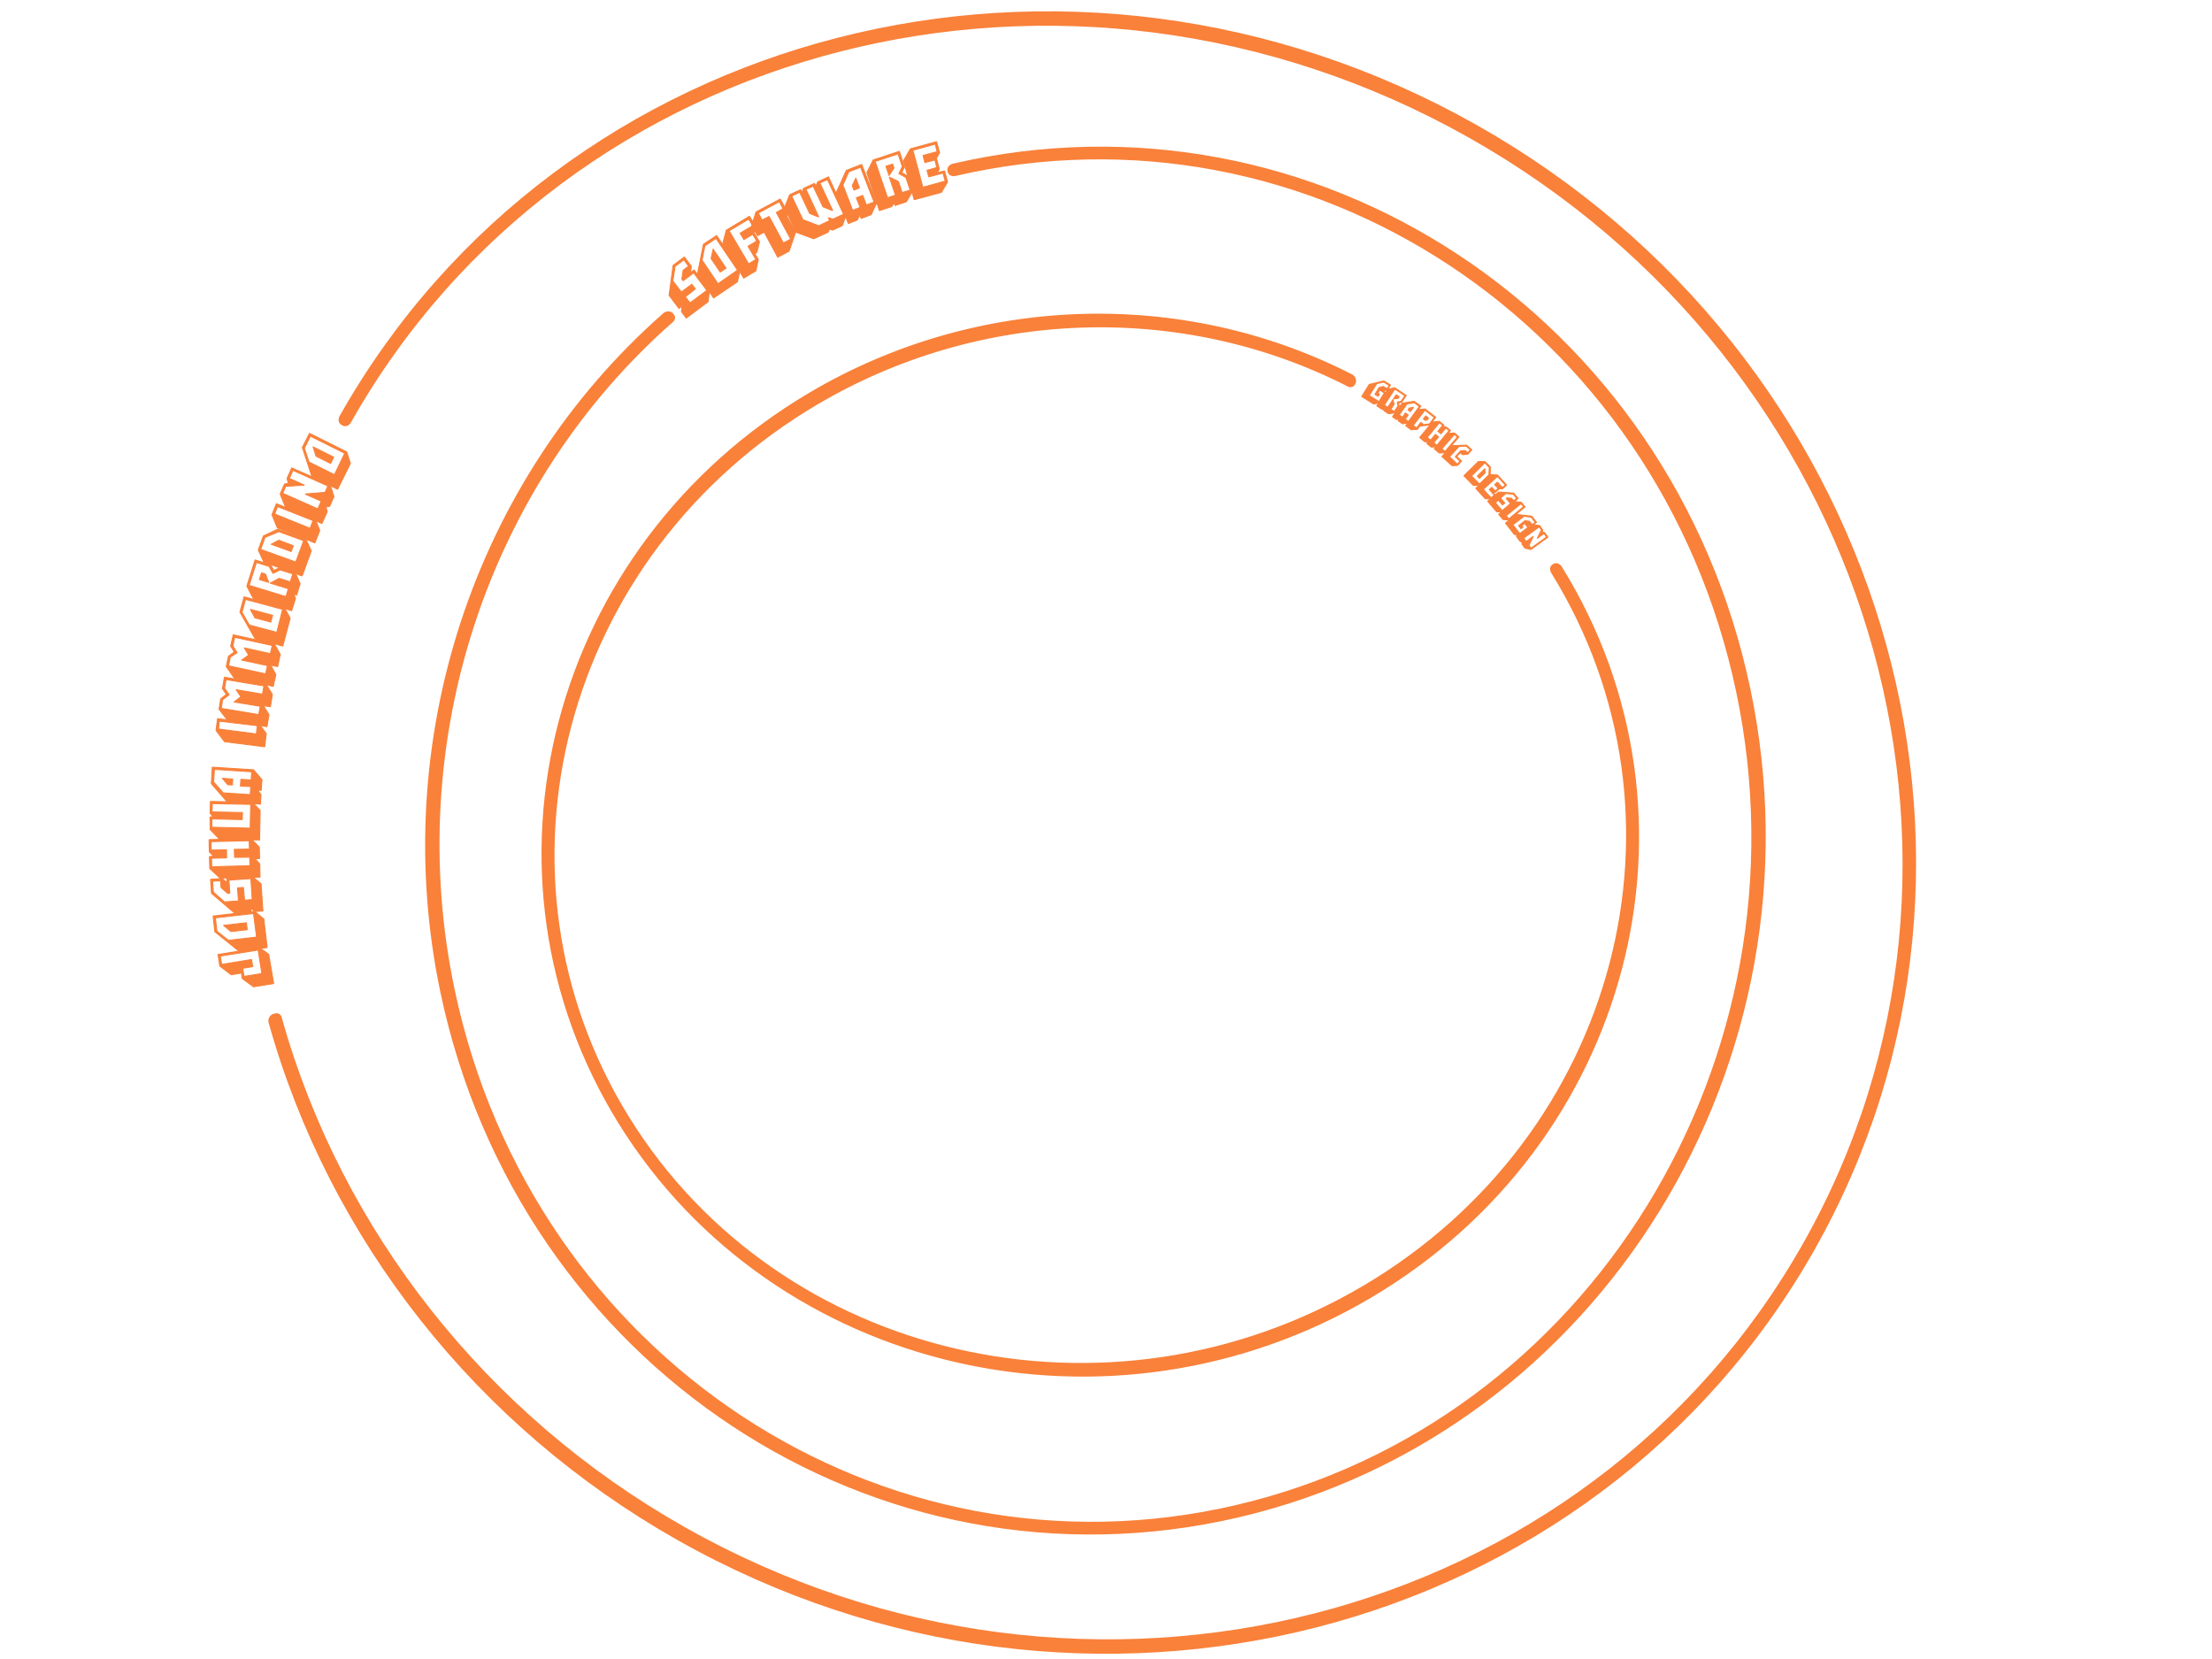 <?xml version="1.0" encoding="UTF-8" standalone="no"?>
<!DOCTYPE svg PUBLIC "-//W3C//DTD SVG 1.1//EN" "http://www.w3.org/Graphics/SVG/1.1/DTD/svg11.dtd">
<svg width="100%" height="100%" viewBox="0 0 2224 1668" version="1.1" xmlns="http://www.w3.org/2000/svg" xmlns:xlink="http://www.w3.org/1999/xlink" xml:space="preserve" xmlns:serif="http://www.serif.com/" style="fill-rule:evenodd;clip-rule:evenodd;stroke-linecap:round;stroke-linejoin:round;stroke-miterlimit:1.5;">
    <g>
        <g transform="matrix(-2.161,-1.22,1.415,-2.508,2261,4594.08)">
            <path d="M1403.32,740.213C1339.03,684.901 1250.19,653.631 1157.33,653.631C969.185,653.631 816.438,779.715 816.438,935.016C816.438,1090.32 969.185,1216.4 1157.33,1216.4C1345.59,1216.4 1498.21,1090.42 1498.21,935.016L1497.58,935.016C1497.58,1090.13 1345.24,1215.87 1157.33,1215.87C969.538,1215.87 817.078,1090.03 817.078,935.016C817.078,780.006 969.538,654.159 1157.33,654.159C1250.01,654.159 1338.69,685.37 1402.85,740.578L1403.32,740.213Z" style="fill:rgb(249,129,58);stroke:rgb(249,129,58);stroke-width:4.65px;"/>
        </g>
        <g transform="matrix(0.945,-0.328,0.328,0.945,-949.162,-17.732)">
            <g transform="matrix(0.174,-0.985,0.985,0.174,-648.745,1929.67)">
                <path d="M851.119,1301.11L840.713,1311.09L840.853,1321.43L835.228,1321.36L825.244,1331.2L825.244,1351.73L855.057,1351.45L862.932,1343.58L862.932,1301.18L851.119,1301.11ZM861.033,1303.21L860.963,1341.68L837.057,1341.61L837.057,1323.46L845.353,1323.46L845.353,1333.66L852.596,1333.59L852.525,1303.14L861.033,1303.21Z" style="fill:rgb(249,129,58);fill-rule:nonzero;stroke:rgb(249,129,58);stroke-width:1px;stroke-linecap:butt;stroke-miterlimit:2;"/>
            </g>
            <g transform="matrix(0.218,-0.976,0.976,0.218,-632.992,1840.42)">
                <path d="M831.287,1286.53L831.427,1315.29L860.396,1315.22L869.115,1306.78L869.115,1264.95L853.224,1264.88L831.287,1286.53ZM853.505,1266.99L867.005,1266.99L867.005,1305.59L843.099,1305.94L843.099,1277.39L853.505,1266.99ZM851.537,1281.05L851.537,1297.43L858.568,1297.43L858.568,1274.3L851.537,1281.05Z" style="fill:rgb(249,129,58);fill-rule:nonzero;stroke:rgb(249,129,58);stroke-width:1px;stroke-linecap:butt;stroke-miterlimit:2;"/>
            </g>
            <g transform="matrix(0.26,-0.966,0.966,0.26,-614.169,1757.48)">
                <path d="M860.512,1229.25L839.137,1250.9L839.137,1267.43L842.793,1267.36L842.793,1267.5L839.137,1271.58L839.137,1279.52L866.559,1279.59L874.575,1271.15L874.575,1245.63L869.934,1245.56L874.575,1241.06L874.575,1229.32L860.512,1229.25ZM850.95,1241.62L861.497,1231.22L872.536,1231.22L872.465,1239.23L865.575,1239.23L859.247,1245.56L859.247,1247.6L872.465,1247.67L872.465,1269.75L851.301,1269.61L851.301,1261.87L864.098,1261.59L864.098,1255.69L850.95,1255.69L850.95,1241.62Z" style="fill:rgb(249,129,58);fill-rule:nonzero;stroke:rgb(249,129,58);stroke-width:1px;stroke-linecap:butt;stroke-miterlimit:2;"/>
            </g>
            <g transform="matrix(0.303,-0.953,0.953,0.303,-596.716,1677.24)">
                <path d="M848.441,1206.53L848.441,1246.67L861.659,1246.74L866.862,1242.24L867.003,1242.24L867.073,1246.74L878.534,1246.74L887.394,1238.59L887.394,1196.47L875.019,1196.4L870.8,1200.48L870.659,1200.48L870.378,1196.4L858.284,1196.4L848.441,1206.53ZM868.62,1198.37L868.691,1213.63L876.777,1213.7L876.847,1198.3L885.355,1198.37L885.284,1236.76L876.847,1236.76L876.987,1221.57L868.902,1221.64L868.691,1236.83L860.112,1236.83L860.112,1198.44L868.62,1198.37Z" style="fill:rgb(249,129,58);fill-rule:nonzero;stroke:rgb(249,129,58);stroke-width:1px;stroke-linecap:butt;stroke-miterlimit:2;"/>
            </g>
            <g transform="matrix(0.347,-0.938,0.938,0.347,-573.294,1597.44)">
                <path d="M881.771,1160.03C873.579,1160.1 869.431,1160.13 869.396,1160.17L859.693,1169.87L859.693,1210.3L889.364,1210.23L897.38,1202.36L897.38,1160.1L885.568,1160.03L881.911,1163.12L881.771,1160.03ZM879.872,1162L879.802,1192.44L886.904,1192.51L886.904,1162L895.271,1162L895.271,1200.6L871.364,1200.6L871.505,1162L879.872,1162Z" style="fill:rgb(249,129,58);fill-rule:nonzero;stroke:rgb(249,129,58);stroke-width:1px;stroke-linecap:butt;stroke-miterlimit:2;"/>
            </g>
            <g transform="matrix(0.387,-0.922,0.922,0.387,-549.223,1526.45)">
                <path d="M889.862,1125.65L872.459,1142.81L872.459,1176.24L882.198,1176.17L886.17,1172.34L886.311,1176.1L897.069,1176.17L906.42,1167.1L906.42,1125.58L889.862,1125.65ZM891.69,1127.83L904.381,1127.83L904.311,1165.38L896.084,1165.38L896.084,1155.04L889.264,1154.97L889.405,1165.38L881.284,1165.38L881.354,1138.17L891.69,1127.83ZM889.862,1142.14L889.862,1146.89L895.803,1146.82L895.944,1136.34L889.862,1142.14Z" style="fill:rgb(249,129,58);fill-rule:nonzero;stroke:rgb(249,129,58);stroke-width:1px;stroke-linecap:butt;stroke-miterlimit:2;"/>
            </g>
            <g transform="matrix(0.444,-0.896,0.896,0.444,-509.052,1427.59)">
                <path d="M905.751,1073.56L895.626,1083.4L895.626,1124.11L908.986,1124.04L917.704,1115.75L917.704,1073.56L905.751,1073.56ZM915.736,1114.06L907.369,1114.2L907.509,1075.81L915.454,1075.67L915.736,1114.06Z" style="fill:rgb(249,129,58);fill-rule:nonzero;stroke:rgb(249,129,58);stroke-width:1px;stroke-linecap:butt;stroke-miterlimit:2;"/>
            </g>
            <g transform="matrix(0.478,-0.878,0.878,0.478,-497.868,1372.12)">
                <path d="M904.577,1064.64L904.717,1104.79L916.811,1104.86L924.967,1097.83L925.108,1104.93L937.624,1104.86L946.764,1096.7L946.764,1054.45L935.092,1054.38L930.17,1059.16L930.03,1059.16L924.686,1054.38L914.139,1054.38L904.577,1064.64ZM924.124,1056.35L930.03,1061.97L930.17,1061.97L935.795,1056.49L944.655,1056.49L944.655,1095.09L936.217,1095.02L936.288,1068.16L930.17,1073.92L930.03,1073.92L923.772,1068.16L923.842,1094.74L915.335,1094.67L915.335,1056.49L924.124,1056.35Z" style="fill:rgb(249,129,58);fill-rule:nonzero;stroke:rgb(249,129,58);stroke-width:1px;stroke-linecap:butt;stroke-miterlimit:2;"/>
            </g>
            <g transform="matrix(0.521,-0.853,0.853,0.521,-469.434,1301.17)">
                <path d="M924.13,1028.71L924.271,1068.86L936.364,1068.92L944.521,1061.89L944.661,1069L957.177,1068.92L966.317,1060.77L966.317,1018.51L954.646,1018.44L949.724,1023.22L949.583,1023.22L944.239,1018.44L933.692,1018.44L924.13,1028.71ZM943.677,1020.41L949.583,1026.04L949.724,1026.04L955.349,1020.55L964.208,1020.55L964.208,1059.15L955.771,1059.08L955.841,1032.22L949.724,1037.99L949.583,1037.99L943.325,1032.22L943.396,1058.8L934.888,1058.73L934.888,1020.55L943.677,1020.41Z" style="fill:rgb(249,129,58);fill-rule:nonzero;stroke:rgb(249,129,58);stroke-width:1px;stroke-linecap:butt;stroke-miterlimit:2;"/>
            </g>
            <g transform="matrix(0.561,-0.828,0.828,0.561,-440.5,1237.44)">
                <path d="M945.544,1005.28L945.684,1034.04L974.653,1033.97L983.372,1025.53L983.372,983.693L967.481,983.623L945.544,1005.28ZM967.763,985.732L981.263,985.732L981.263,1024.33L957.356,1024.68L957.356,996.138L967.763,985.732ZM965.794,999.795L965.794,1016.18L972.825,1016.18L972.825,993.045L965.794,999.795Z" style="fill:rgb(249,129,58);fill-rule:nonzero;stroke:rgb(249,129,58);stroke-width:1px;stroke-linecap:butt;stroke-miterlimit:2;"/>
            </g>
            <g transform="matrix(0.597,-0.802,0.802,0.597,-415.729,1179.69)">
                <path d="M966.348,963.549L966.348,1003.77L979.285,1003.77L982.942,1000.96L982.942,1003.84L994.754,1003.77L1004.03,995.753L1004.03,979.44L999.535,974.378L1004.03,970.018L1004,953.389L976.332,953.424L966.348,963.549ZM1002,955.393L1002.07,968.753L996.582,974.518L1002.07,980.424L1002.07,993.854L993.629,993.643L993.629,981.971L986.387,974.94L986.457,993.995L978.16,994.1L977.809,955.393L1002,955.393ZM993.629,963.479L986.528,963.409L986.598,973.253L993.629,967.628L993.629,963.479Z" style="fill:rgb(249,129,58);fill-rule:nonzero;stroke:rgb(249,129,58);stroke-width:1px;stroke-linecap:butt;stroke-miterlimit:2;"/>
            </g>
            <g transform="matrix(0.631,-0.775,0.775,0.631,-391.045,1125.64)">
                <path d="M988.367,933.196L988.367,973.802C988.507,974.083 988.648,974.224 988.788,974.224L1015.33,974.224L1024.26,965.294L1024.26,935.2L1012.91,923.845L997.859,923.845L988.367,933.196ZM999.23,925.849L1012.06,925.849L1022.29,936.888L1022.29,963.501L999.37,963.431L999.23,925.849ZM1007.74,955.485L1013.93,955.485L1014.14,939.876L1007.74,934.075L1007.74,955.485Z" style="fill:rgb(249,129,58);fill-rule:nonzero;stroke:rgb(249,129,58);stroke-width:1px;stroke-linecap:butt;stroke-miterlimit:2;"/>
            </g>
            <g transform="matrix(0.657,-0.754,0.754,0.657,-367.519,1086.56)">
                <path d="M1020.55,896.835L1010.42,906.678L1010.42,947.389L1023.78,947.319L1032.5,939.022L1032.5,896.835L1020.55,896.835ZM1030.53,937.335L1022.16,937.475L1022.3,899.085L1030.25,898.944L1030.53,937.335Z" style="fill:rgb(249,129,58);fill-rule:nonzero;stroke:rgb(249,129,58);stroke-width:1px;stroke-linecap:butt;stroke-miterlimit:2;"/>
            </g>
            <g transform="matrix(0.683,-0.73,0.73,0.683,-355.367,1042.69)">
                <path d="M1023.99,891.199L1023.99,931.066L1037.07,931.136L1040.86,928.043L1042.97,931.136L1053.66,931.136L1062.94,922.98L1062.8,880.652L1051.13,880.652L1047.33,883.886L1045.08,880.652L1034.11,880.652L1023.99,891.199ZM1043.39,882.621L1052.11,899.214L1052.18,882.761L1061.04,882.761L1060.97,921.222L1053.94,921.293L1044.52,903.996L1044.24,903.996L1044.31,921.293L1035.8,921.363L1035.8,882.761L1043.39,882.621Z" style="fill:rgb(249,129,58);fill-rule:nonzero;stroke:rgb(249,129,58);stroke-width:1px;stroke-linecap:butt;stroke-miterlimit:2;"/>
            </g>
            <g transform="matrix(0.715,-0.699,0.699,0.715,-332.477,991.347)">
                <path d="M1049.69,875.019L1049.83,903.776L1078.8,903.706L1087.52,895.269L1087.52,853.433L1071.63,853.362L1049.69,875.019ZM1071.91,855.472L1085.41,855.472L1085.41,894.073L1061.5,894.425L1061.5,865.878L1071.91,855.472ZM1069.94,869.534L1069.94,885.917L1076.97,885.917L1076.97,862.784L1069.94,869.534Z" style="fill:rgb(249,129,58);fill-rule:nonzero;stroke:rgb(249,129,58);stroke-width:1px;stroke-linecap:butt;stroke-miterlimit:2;"/>
            </g>
        </g>
    </g>
    <g transform="matrix(0.542,0.603,-0.618,0.555,1031.66,-272.53)">
        <g transform="matrix(-2.161,-1.22,1.415,-2.508,2261,4594.08)">
            <path d="M1458.84,803.727C1399.84,711.408 1283.78,653.631 1157.33,653.631C969.185,653.631 816.438,779.715 816.438,935.016C816.438,1090.32 969.185,1216.4 1157.33,1216.4C1345.59,1216.4 1498.21,1090.42 1498.21,935.016L1497.58,935.016C1497.58,1090.13 1345.24,1215.87 1157.33,1215.87C969.538,1215.87 817.078,1090.03 817.078,935.016C817.078,780.006 969.538,654.159 1157.33,654.159C1283.54,654.159 1399.38,711.827 1458.27,803.973L1458.84,803.727Z" style="fill:rgb(249,129,58);stroke:rgb(249,129,58);stroke-width:5.6px;"/>
        </g>
        <g transform="matrix(1.23,-0.1,0.099,1.2,-872.882,-619.421)">
            <g transform="matrix(0.167,-0.986,0.986,0.167,-533.344,1841.47)">
                <path d="M843.883,1186.1L822.508,1207.75L822.508,1224.28L826.164,1224.2L826.164,1224.35L822.508,1228.42L822.508,1236.37L849.93,1236.44L857.945,1228L857.945,1202.48L853.305,1202.41L857.945,1197.91L857.945,1186.17L843.883,1186.1ZM834.32,1198.47L844.867,1188.06L855.906,1188.06L855.836,1196.08L848.945,1196.08L842.617,1202.41L842.617,1204.45L855.836,1204.52L855.836,1226.6L834.672,1226.45L834.672,1218.72L847.469,1218.44L847.469,1212.53L834.32,1212.53L834.32,1198.47Z" style="fill:rgb(249,129,58);fill-rule:nonzero;stroke:rgb(249,129,58);stroke-width:1px;stroke-linecap:butt;stroke-miterlimit:2;"/>
            </g>
            <g transform="matrix(0.218,-0.976,0.976,0.218,-525.507,1749.76)">
                <path d="M828.332,1174.09L828.472,1202.85L857.441,1202.78L866.16,1194.34L866.16,1152.5L850.269,1152.43L828.332,1174.09ZM850.55,1154.54L864.05,1154.54L864.05,1193.14L840.144,1193.5L840.144,1164.95L850.55,1154.54ZM848.582,1168.61L848.582,1184.99L855.613,1184.99L855.613,1161.86L848.582,1168.61Z" style="fill:rgb(249,129,58);fill-rule:nonzero;stroke:rgb(249,129,58);stroke-width:1px;stroke-linecap:butt;stroke-miterlimit:2;"/>
            </g>
            <g transform="matrix(0.27,-0.963,0.963,0.27,-512.62,1658.64)">
                <path d="M836.626,1126.57L836.626,1167.28L851.005,1167.21L858.88,1158.63L858.88,1151.92L861.271,1151.85L869.005,1144.11L869.005,1133.29L873.646,1128.05L873.646,1116.87L846.47,1116.94L836.626,1126.57ZM848.58,1118.91L871.537,1118.91L871.537,1126.71L856.841,1126.64L856.771,1134.06L867.107,1134.13L867.037,1142.01L856.912,1142.01L856.771,1157.44L848.228,1157.51L848.58,1118.91Z" style="fill:rgb(249,129,58);fill-rule:nonzero;stroke:rgb(249,129,58);stroke-width:1px;stroke-linecap:butt;stroke-miterlimit:2;"/>
            </g>
            <g transform="matrix(0.315,-0.949,0.949,0.315,-498.841,1580.73)">
                <path d="M855.056,1085.45L844.931,1095.3L845.037,1107.21L852.666,1107.25L852.666,1135.87L865.603,1135.94L880.299,1122.26L880.193,1103.03L882.724,1103.14L882.619,1085.52L855.056,1085.45ZM856.533,1087.42L880.58,1087.42L880.509,1095.44L872.775,1095.58L872.775,1126.02L864.408,1125.95C864.443,1105.81 864.478,1095.68 864.478,1095.65L856.533,1095.44L856.533,1087.42Z" style="fill:rgb(249,129,58);fill-rule:nonzero;stroke:rgb(249,129,58);stroke-width:1px;stroke-linecap:butt;stroke-miterlimit:2;"/>
            </g>
            <g transform="matrix(0.373,-0.928,0.928,0.373,-484.615,1485.69)">
                <path d="M864.57,1051.05L854.445,1060.75L854.445,1087.89L867.945,1101.39L883.836,1101.39L886.367,1099.14L888.969,1101.39L899.516,1101.39L907.461,1093.38L907.461,1050.98L895.648,1051.05L891.992,1054.14L891.992,1051.12L879.898,1051.05L876.805,1054.14L876.664,1051.05L864.57,1051.05ZM865.836,1053.02L874.766,1053.02L874.906,1076.5L881.305,1083.25L881.727,1083.25L881.727,1052.95L889.602,1053.02L889.883,1076.08L896.633,1083.25L897.125,1083.25L897.055,1052.95L905.422,1053.02L905.492,1091.41L893.961,1091.55L890.094,1088.32L890.164,1091.48L877.93,1091.55L866.117,1079.46L865.836,1053.02Z" style="fill:rgb(249,129,58);fill-rule:nonzero;stroke:rgb(249,129,58);stroke-width:1px;stroke-linecap:butt;stroke-miterlimit:2;"/>
            </g>
            <g transform="matrix(0.43,-0.903,0.903,0.43,-453.234,1392.6)">
                <path d="M892.604,1004.59L875.202,1021.74L875.202,1055.17L884.94,1055.1L888.913,1051.27L889.054,1055.03L899.811,1055.1L909.163,1046.03L909.163,1004.51L892.604,1004.59ZM894.433,1006.76L907.124,1006.76L907.054,1044.31L898.827,1044.31L898.827,1033.97L892.007,1033.9L892.147,1044.31L884.026,1044.31L884.097,1017.1L894.433,1006.76ZM892.604,1021.07L892.604,1025.82L898.546,1025.75L898.686,1015.27L892.604,1021.07Z" style="fill:rgb(249,129,58);fill-rule:nonzero;stroke:rgb(249,129,58);stroke-width:1px;stroke-linecap:butt;stroke-miterlimit:2;"/>
            </g>
            <g transform="matrix(0.475,-0.88,0.88,0.475,-435.234,1320.89)">
                <path d="M889.572,985.162L889.572,1025.38L902.51,1025.38L906.166,1022.57L906.166,1025.45L917.978,1025.38L927.26,1017.37L927.26,1001.05L922.76,995.99L927.26,991.631L927.225,975.002L899.557,975.037L889.572,985.162ZM925.221,977.006L925.291,990.365L919.807,996.131L925.291,1002.04L925.291,1015.47L916.853,1015.26L916.853,1003.58L909.611,996.553L909.682,1015.61L901.385,1015.71L901.033,977.006L925.221,977.006ZM916.853,985.092L909.752,985.021L909.822,994.865L916.853,989.24L916.853,985.092Z" style="fill:rgb(249,129,58);fill-rule:nonzero;stroke:rgb(249,129,58);stroke-width:1px;stroke-linecap:butt;stroke-miterlimit:2;"/>
            </g>
            <g transform="matrix(0.521,-0.854,0.854,0.521,-413.01,1250.12)">
                <path d="M906.694,952.425L906.694,992.785C906.694,992.96 906.799,993.066 906.975,993.066L935.065,993.066L943.678,984.593L943.678,973.097L936.19,973.027L939.143,969.792L939.143,958.648L943.678,954.253L943.748,942.687L916.432,942.687L906.694,952.425ZM941.744,944.656L941.674,952.496L927.014,952.425L926.873,959.843L937.244,959.913L937.174,967.788L926.873,967.894L926.873,974.714L941.674,974.785L941.674,983.187L918.401,983.257L918.541,944.656L941.744,944.656Z" style="fill:rgb(249,129,58);fill-rule:nonzero;stroke:rgb(249,129,58);stroke-width:1px;stroke-linecap:butt;stroke-miterlimit:2;"/>
            </g>
        </g>
    </g>
    <g transform="matrix(-0.314,0.558,-0.572,-0.322,1915.09,514.95)">
        <g transform="matrix(-2.161,-1.22,1.415,-2.508,2261,4594.08)">
            <path d="M1450.48,791.409C1389.07,705.995 1277.65,653.631 1157.33,653.631C969.185,653.631 816.438,779.715 816.438,935.016C816.438,1090.32 969.185,1216.4 1157.33,1216.4C1345.59,1216.4 1498.21,1090.42 1498.21,935.016L1497.58,935.016C1497.58,1090.13 1345.24,1215.87 1157.33,1215.87C969.538,1215.87 817.078,1090.03 817.078,935.016C817.078,780.006 969.538,654.159 1157.33,654.159C1277.43,654.159 1388.63,706.424 1449.93,791.679L1450.48,791.409Z" style="fill:rgb(249,129,58);stroke:rgb(249,129,58);stroke-width:7.09px;"/>
        </g>
        <g transform="matrix(1.55,-0.179,0.18,1.513,-1213.98,-727.693)">
            <g transform="matrix(0.159,-0.987,0.987,0.159,-408.884,1748.45)">
                <path d="M821.645,1099.99L821.645,1114.3L836.059,1114.26L840.067,1110.11L840.102,1098.09L836.938,1098.16L840.067,1094.86L840.067,1089.12L832.333,1089.16L821.645,1099.99ZM827.622,1095.28L832.825,1090.14L839.259,1090.14L839.259,1094.15L834.794,1094.15L831.7,1097.39L831.805,1105.4L835.532,1105.4L835.567,1102.87L833.704,1102.84L833.704,1099.14L839.048,1099.14L839.083,1109.44L827.552,1109.44L827.622,1095.28Z" style="fill:rgb(249,129,58);fill-rule:nonzero;stroke:rgb(249,129,58);stroke-width:1px;stroke-linecap:butt;stroke-miterlimit:2;"/>
            </g>
            <g transform="matrix(0.192,-0.981,0.981,0.192,-409.888,1695.5)">
                <path d="M824.647,1076.59L824.647,1096.69L831.116,1096.69L832.944,1095.29L832.944,1096.73L838.85,1096.69L843.491,1092.69L843.491,1084.53L841.241,1082L843.491,1079.82L843.473,1071.51L829.639,1071.52L824.647,1076.59ZM842.471,1072.51L842.506,1079.19L839.764,1082.07L842.506,1085.02L842.506,1091.74L838.288,1091.63L838.288,1085.8L834.667,1082.28L834.702,1091.81L830.553,1091.86L830.378,1072.51L842.471,1072.51ZM838.288,1076.55L834.737,1076.52L834.772,1081.44L838.288,1078.62L838.288,1076.55Z" style="fill:rgb(249,129,58);fill-rule:nonzero;stroke:rgb(249,129,58);stroke-width:1px;stroke-linecap:butt;stroke-miterlimit:2;"/>
            </g>
            <g transform="matrix(0.223,-0.975,0.975,0.223,-408.056,1645.11)">
                <path d="M836.759,1053.37L828.058,1061.95L828.058,1078.67L832.927,1078.63L834.913,1076.72L834.984,1078.6L840.362,1078.63L845.038,1074.1L845.038,1053.34L836.759,1053.37ZM837.673,1054.46L844.019,1054.46L843.984,1073.24L839.87,1073.24L839.87,1068.07L836.46,1068.03L836.53,1073.24L832.47,1073.24L832.505,1059.63L837.673,1054.46ZM836.759,1061.62L836.759,1063.99L839.73,1063.96L839.8,1058.72L836.759,1061.62Z" style="fill:rgb(249,129,58);fill-rule:nonzero;stroke:rgb(249,129,58);stroke-width:1px;stroke-linecap:butt;stroke-miterlimit:2;"/>
            </g>
            <g transform="matrix(0.254,-0.967,0.967,0.254,-407.356,1596.85)">
                <path d="M836.879,1037.46C833.416,1040.64 831.693,1042.26 831.676,1042.31L831.676,1062.67L838.355,1062.63L843.207,1058.42L843.207,1054.44L850.519,1047.17L850.519,1037.5L836.879,1037.46ZM849.465,1038.52L849.605,1046.67L845.387,1050.82L841.695,1050.82L841.73,1057.75L837.512,1057.89L837.512,1038.52L849.465,1038.52ZM841.66,1042.63L841.66,1046.43L844.121,1046.39L845.176,1044.99L845.176,1042.63L841.66,1042.63Z" style="fill:rgb(249,129,58);fill-rule:nonzero;stroke:rgb(249,129,58);stroke-width:1px;stroke-linecap:butt;stroke-miterlimit:2;"/>
            </g>
            <g transform="matrix(0.288,-0.958,0.958,0.288,-404.938,1545.42)">
                <path d="M836.488,1024.88L836.488,1044.95L843.097,1044.99L845.699,1042.74L845.769,1042.74L845.804,1044.99L851.534,1044.99L855.964,1040.91L855.964,1019.85L849.777,1019.82L847.667,1021.86L847.597,1021.86L847.456,1019.82L841.409,1019.82L836.488,1024.88ZM846.577,1020.8L846.613,1028.43L850.656,1028.47L850.691,1020.77L854.945,1020.8L854.909,1040L850.691,1040L850.761,1032.4L846.718,1032.44L846.613,1040.03L842.324,1040.03L842.324,1020.84L846.577,1020.8Z" style="fill:rgb(249,129,58);fill-rule:nonzero;stroke:rgb(249,129,58);stroke-width:1px;stroke-linecap:butt;stroke-miterlimit:2;"/>
            </g>
            <g transform="matrix(0.314,-0.949,0.949,0.314,-397.113,1503.86)">
                <path d="M847.09,1001.51L842.028,1006.44L842.028,1026.79L848.707,1026.76L853.067,1022.61L853.067,1001.51L847.09,1001.51ZM852.082,1021.76L847.899,1021.84L847.969,1002.64L851.942,1002.57L852.082,1021.76Z" style="fill:rgb(249,129,58);fill-rule:nonzero;stroke:rgb(249,129,58);stroke-width:1px;stroke-linecap:butt;stroke-miterlimit:2;"/>
            </g>
            <g transform="matrix(0.339,-0.941,0.941,0.339,-397.363,1467.92)">
                <path d="M856.04,991.483L845.335,1002.12L845.405,1016.73L859.151,1016.62L863.089,1012.65L863.089,1006.72L856.426,1006.69L856.462,1001.42L859.538,1001.29L863.089,997.407L863.089,991.448L856.04,991.483ZM851.259,997.759C854.721,994.226 856.479,992.468 856.532,992.468L862.034,992.468L862.069,996.476L858.712,996.476L855.477,999.728L855.477,1007.78L862.104,1007.88L862.104,1011.91L851.294,1011.77L851.259,997.759Z" style="fill:rgb(249,129,58);fill-rule:nonzero;stroke:rgb(249,129,58);stroke-width:1px;stroke-linecap:butt;stroke-miterlimit:2;"/>
            </g>
            <g transform="matrix(0.389,-0.921,0.921,0.389,-388.569,1392.33)">
                <path d="M855.544,968.685L855.544,988.987C855.614,989.128 855.684,989.198 855.755,989.198L869.026,989.198L873.491,984.734L873.491,969.687L867.813,964.009L860.29,964.009L855.544,968.685ZM860.975,965.011L867.391,965.011L872.507,970.53L872.507,983.837L861.046,983.802L860.975,965.011ZM865.229,979.829L868.323,979.829L868.428,972.025L865.229,969.124L865.229,979.829Z" style="fill:rgb(249,129,58);fill-rule:nonzero;stroke:rgb(249,129,58);stroke-width:1px;stroke-linecap:butt;stroke-miterlimit:2;"/>
            </g>
            <g transform="matrix(0.419,-0.908,0.908,0.419,-382.474,1348.42)">
                <path d="M862.166,952.784L862.166,972.964C862.166,973.051 862.218,973.104 862.306,973.104L876.351,973.104L880.658,968.868L880.658,963.12L876.914,963.085L878.39,961.467L878.39,955.895L880.658,953.698L880.693,947.915L867.035,947.915L862.166,952.784ZM879.691,948.899L879.656,952.819L872.326,952.784L872.255,956.493L877.441,956.528L877.406,960.466L872.255,960.518L872.255,963.928L879.656,963.964L879.656,968.165L868.019,968.2L868.089,948.899L879.691,948.899Z" style="fill:rgb(249,129,58);fill-rule:nonzero;stroke:rgb(249,129,58);stroke-width:1px;stroke-linecap:butt;stroke-miterlimit:2;"/>
            </g>
            <g transform="matrix(0.448,-0.894,0.894,0.448,-375.278,1305.92)">
                <path d="M880.275,931.721L869.587,942.549L869.587,950.81L871.415,950.775L871.415,950.846L869.587,952.885L869.587,956.857L883.298,956.892L887.306,952.674L887.306,939.912L884.985,939.877L887.306,937.627L887.306,931.756L880.275,931.721ZM875.493,937.908L880.767,932.705L886.286,932.705L886.251,936.713L882.806,936.713L879.642,939.877L879.642,940.896L886.251,940.931L886.251,951.971L875.669,951.9L875.669,948.033L882.067,947.892L882.067,944.939L875.493,944.939L875.493,937.908Z" style="fill:rgb(249,129,58);fill-rule:nonzero;stroke:rgb(249,129,58);stroke-width:1px;stroke-linecap:butt;stroke-miterlimit:2;"/>
            </g>
            <g transform="matrix(0.471,-0.882,0.882,0.471,-366.392,1272.41)">
                <path d="M882.564,916.443L877.502,921.365L877.502,941.721L884.181,941.686L888.541,937.537L888.541,916.443L882.564,916.443ZM887.556,936.693L883.373,936.764L883.443,917.568L887.416,917.498L887.556,936.693Z" style="fill:rgb(249,129,58);fill-rule:nonzero;stroke:rgb(249,129,58);stroke-width:1px;stroke-linecap:butt;stroke-miterlimit:2;"/>
            </g>
            <g transform="matrix(0.494,-0.87,0.87,0.494,-363.94,1239.27)">
                <path d="M882.293,918.009L882.293,932.318L896.707,932.283L900.715,928.134L900.75,916.111L897.586,916.181L900.715,912.876L900.715,907.146L892.98,907.181L882.293,918.009ZM888.269,913.298L893.473,908.166L899.906,908.166L899.906,912.173L895.441,912.173L892.348,915.408L892.453,923.423L896.18,923.423L896.215,920.892L894.351,920.857L894.351,917.166L899.695,917.166L899.73,927.466L888.199,927.466L888.269,913.298Z" style="fill:rgb(249,129,58);fill-rule:nonzero;stroke:rgb(249,129,58);stroke-width:1px;stroke-linecap:butt;stroke-miterlimit:2;"/>
            </g>
            <g transform="matrix(0.523,-0.852,0.852,0.523,-356.213,1196.93)">
                <path d="M891.097,896.801L891.097,916.734L897.636,916.77L899.534,915.223L900.589,916.77L905.933,916.77L910.573,912.691L910.503,891.527L904.667,891.527L902.769,893.145L901.644,891.527L896.159,891.527L891.097,896.801ZM900.8,892.512L905.159,900.809L905.195,892.582L909.624,892.582L909.589,911.813L906.073,911.848L901.363,903.199L901.222,903.199L901.257,911.848L897.003,911.883L897.003,892.582L900.8,892.512Z" style="fill:rgb(249,129,58);fill-rule:nonzero;stroke:rgb(249,129,58);stroke-width:1px;stroke-linecap:butt;stroke-miterlimit:2;"/>
            </g>
        </g>
    </g>
</svg>
